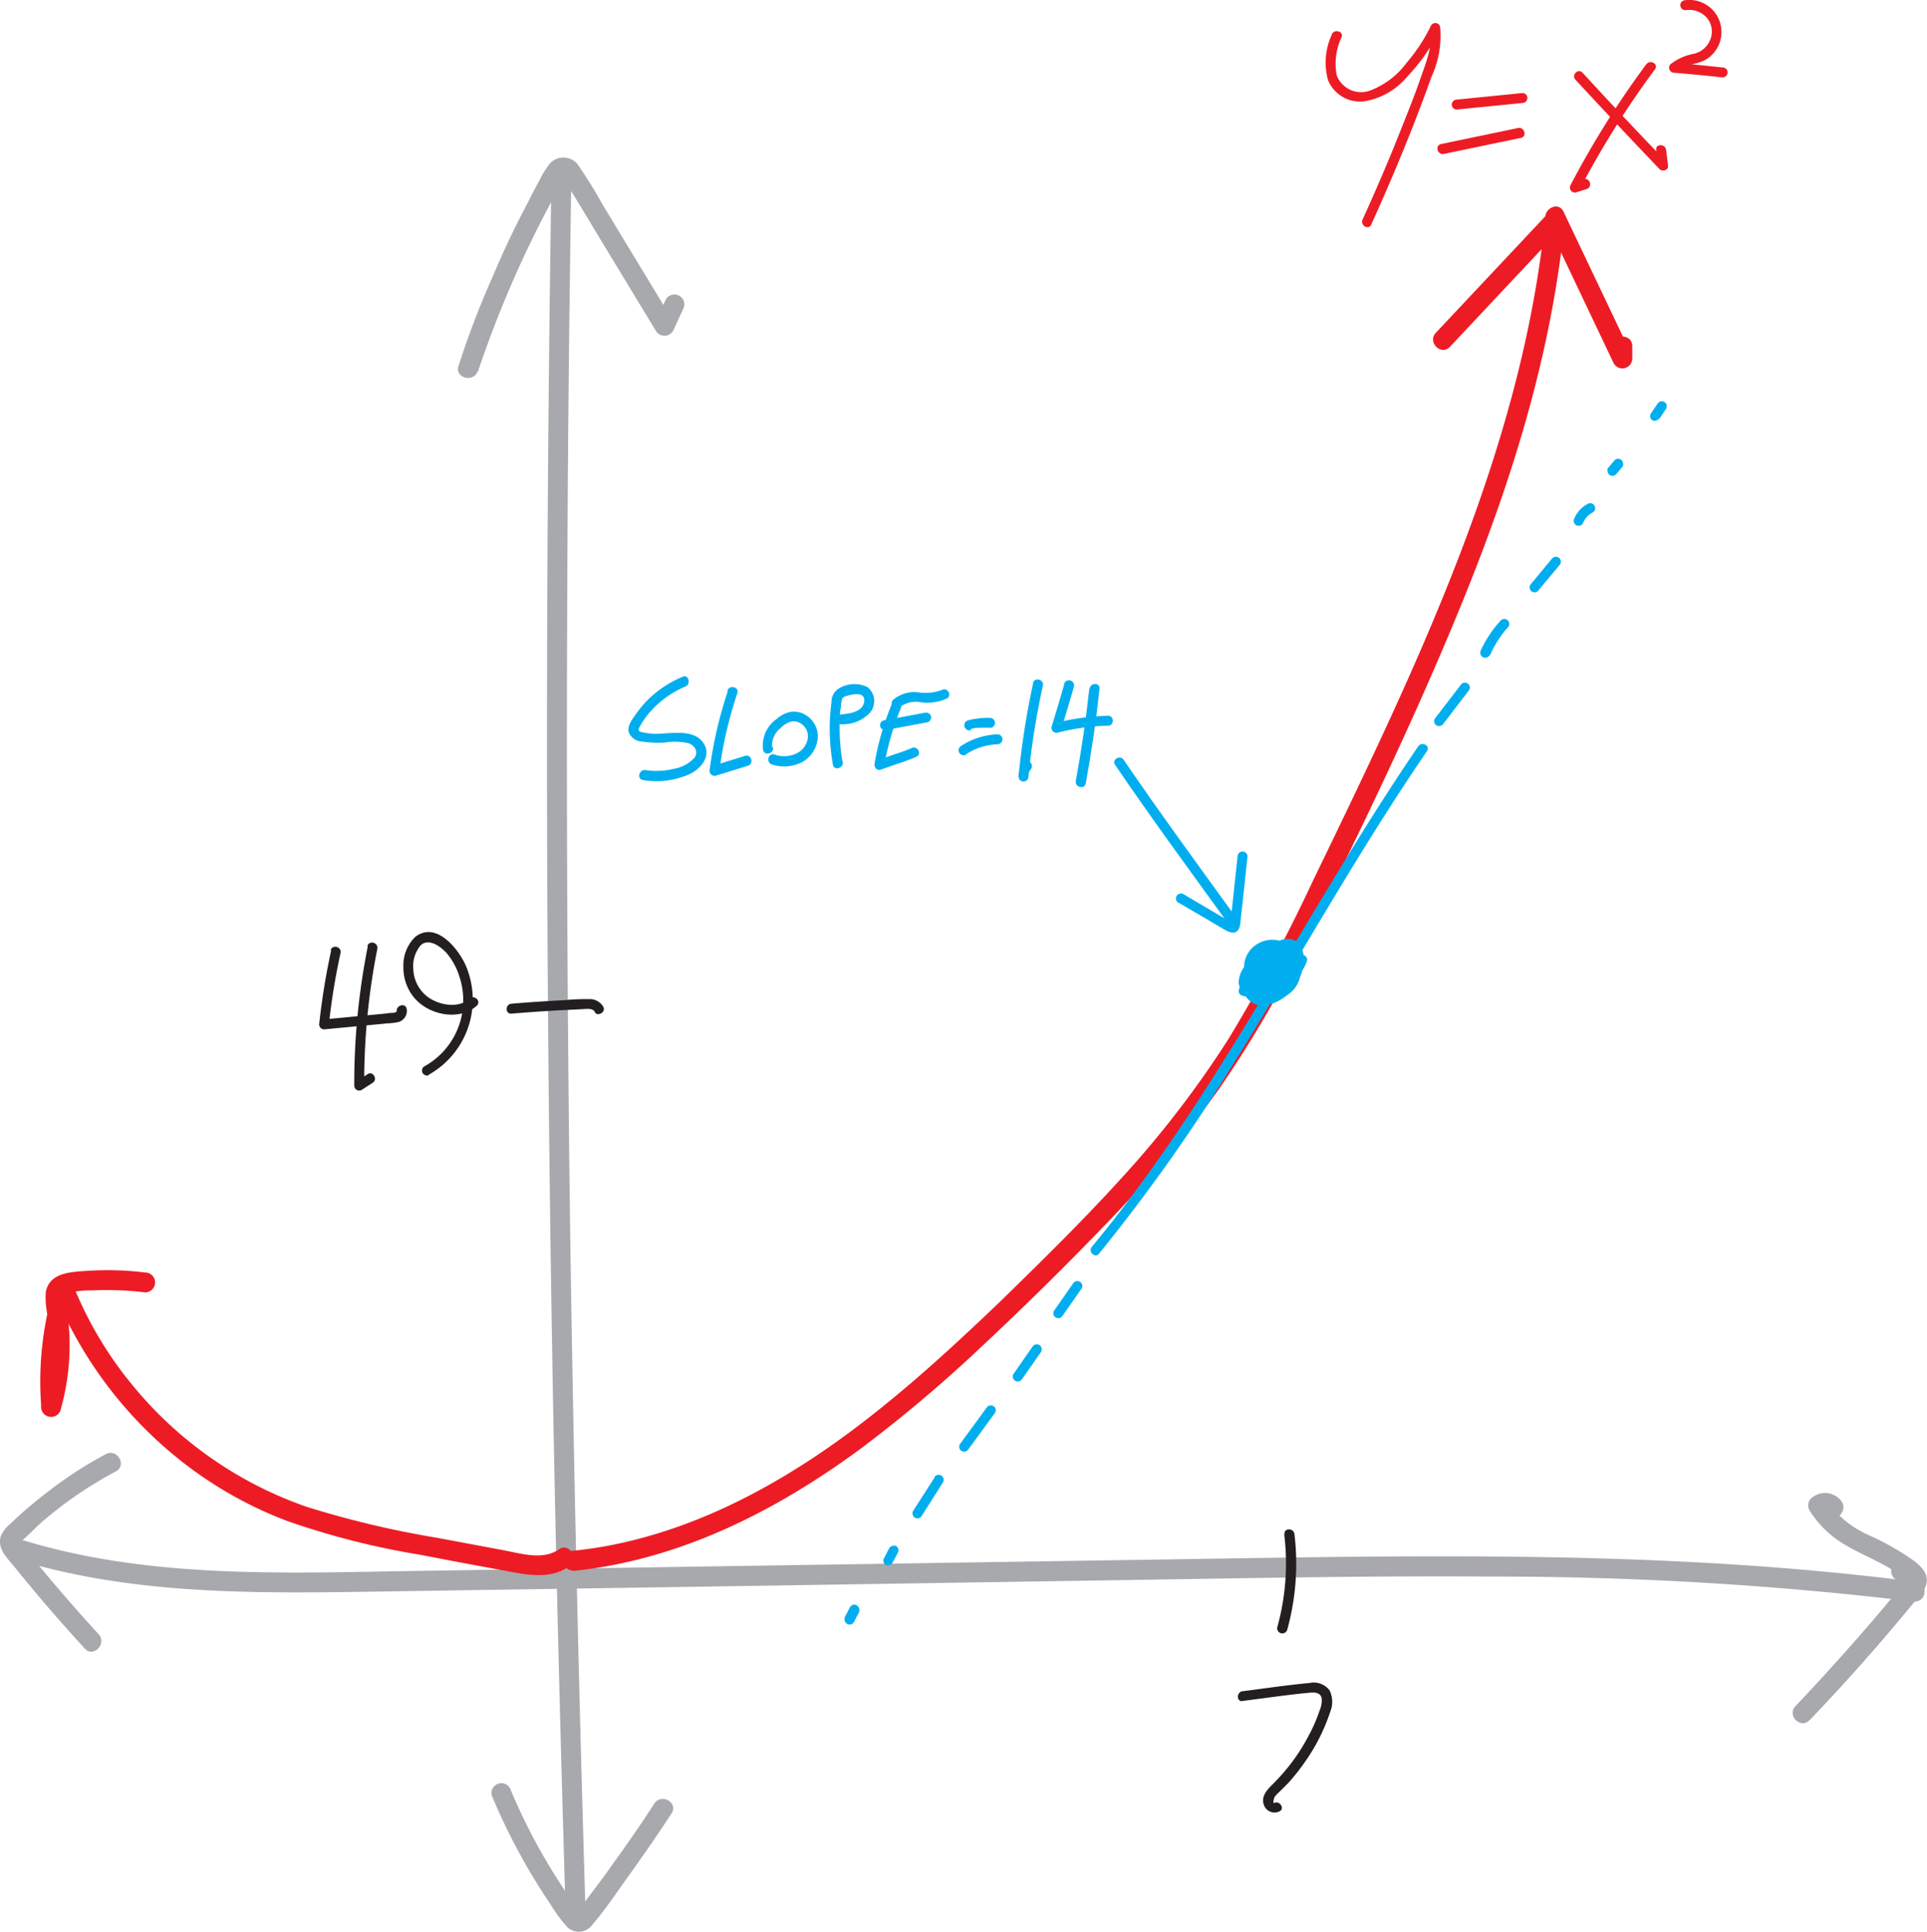 <svg id="Layer_1" data-name="Layer 1" xmlns="http://www.w3.org/2000/svg" viewBox="0 0 193.81 194.33"><defs><style>.cls-1{fill:#a7a9ac;}.cls-2{fill:#ed1c24;}.cls-3{fill:#231f20;}.cls-4{fill:#00aeef;}</style></defs><title>x-squared-and-derivative-at-a-point-1</title><path class="cls-1" d="M203.16,183.93q5-5.22,9.59-10.75l1.07-1.29a5.73,5.73,0,0,0,1-1.4c.45-1.1-.29-1.91-1.1-2.55a26.15,26.15,0,0,0-4.54-2.6,10,10,0,0,1-4.3-3.52l-.36,1.36c.23-.16.15-.2.38.07.83,1,2.24-.44,1.41-1.42a2.06,2.06,0,0,0-2.8-.37,1,1,0,0,0-.35,1.37,10.34,10.34,0,0,0,3.55,3.44c1.37.82,2.85,1.42,4.23,2.21a10,10,0,0,1,1.89,1.32l.07.06c.12.17.15.17.1,0,.15-.3-.1,0-.07-.05-.12,0-.46.57-.53.65l-1.08,1.3c-1.45,1.74-2.94,3.47-4.45,5.16-1.68,1.89-3.39,3.76-5.13,5.59-.89.93.52,2.35,1.41,1.41Z" transform="translate(-21.16 -10.88)"/><path class="cls-1" d="M31.81,157.16a40.46,40.46,0,0,0-5.66,3.65c-.9.68-1.78,1.4-2.63,2.14-.45.4-.9.81-1.33,1.23a3.26,3.26,0,0,0-.92,1.17c-.46,1.24.57,2.21,1.29,3.09s1.51,1.85,2.27,2.76q2.37,2.81,4.84,5.5c.87,1,2.28-.47,1.41-1.42q-2.14-2.34-4.22-4.77c-.72-.85-1.43-1.7-2.13-2.56l-1.06-1.29a3,3,0,0,0-.41-.51c-.07-.21-.11-.23-.14-.07a.35.35,0,0,1,.1-.11c.79-.6,1.47-1.4,2.23-2.05s1.53-1.26,2.32-1.85a42,42,0,0,1,5.05-3.18c1.13-.61.13-2.33-1-1.73Z" transform="translate(-21.16 -10.88)"/><path class="cls-1" d="M22,167.5c11.51,3.7,23.67,3.69,35.62,3.51l38.19-.58,37.84-.59c12.62-.19,25.25-.46,37.87-.36A351.6,351.6,0,0,1,213.69,172a1,1,0,0,0,1-.73c.22-1.51-.54-3.51-2.36-3.41-1.28.06-1.29,2.06,0,2,.36,0,.47.6.43.88l1-.74c-24.89-3.22-50-2.64-75.07-2.25l-75.69,1.16c-13.51.21-27.36.84-40.39-3.36-1.23-.39-1.76,1.54-.54,1.93Z" transform="translate(-21.16 -10.88)"/><path class="cls-1" d="M69.21,48.32A110.2,110.2,0,0,1,75.15,34c.57-1.14,1.15-2.26,1.76-3.37q.41-.75.84-1.5s.26-.41.27-.4l-.29,0,0,0a2.9,2.9,0,0,0,.25.36c1.45,2.32,2.84,4.68,4.25,7l4.9,8.08a1,1,0,0,0,1.72,0l1-2.16a1,1,0,0,0-.36-1.37,1,1,0,0,0-1.36.36l-1,2.16h1.72l-4.76-7.86-2.38-3.93a42.88,42.88,0,0,0-2.3-3.73,1.83,1.83,0,0,0-3-.24,9.32,9.32,0,0,0-1,1.63c-.35.64-.7,1.28-1,1.92q-2,3.73-3.63,7.6-2,4.48-3.5,9.13c-.41,1.22,1.52,1.75,1.92.53Z" transform="translate(-21.16 -10.88)"/><path class="cls-1" d="M70.62,191.5a62.27,62.27,0,0,0,5.82,10.82,17.18,17.18,0,0,0,1.74,2.39,1.66,1.66,0,0,0,2.52-.17c1.38-1.59,2.57-3.41,3.8-5.12q2.16-3,4.2-6.11c.71-1.08-1-2.08-1.73-1q-2,3.09-4.2,6.11c-.69,1-1.39,1.93-2.11,2.88l-1,1.34c0,.06-.51.56-.49.63.41.13.53.11.35,0l-.26-.36A59.48,59.48,0,0,1,72.55,191a1,1,0,0,0-1.23-.7,1,1,0,0,0-.7,1.23Z" transform="translate(-21.16 -10.88)"/><path class="cls-1" d="M76.63,28.31q-.54,34.08-.44,68.17.11,33.92.84,67.83.42,19.13,1,38.25c0,1.29,2,1.29,2,0Q79,168.48,78.5,134.39q-.45-33.9-.27-67.83.09-19.12.4-38.25a1,1,0,0,0-2,0Z" transform="translate(-21.16 -10.88)"/><path class="cls-2" d="M155.13,14.32a6.66,6.66,0,0,0-.41,4.6,3.48,3.48,0,0,0,3.6,2.16,7.15,7.15,0,0,0,4.4-2.52,18.25,18.25,0,0,0,3.2-4.6l-.92-.12c.3,1.7-.45,3.4-1,5s-1.18,3.16-1.8,4.72q-1.87,4.75-4,9.41c-.26.58.6,1.09.87.51q2.22-4.89,4.19-9.87c.64-1.65,1.27-3.3,1.87-5a9.8,9.8,0,0,0,.87-5.05.5.5,0,0,0-.91-.12,17.27,17.27,0,0,1-2.47,3.77A8.14,8.14,0,0,1,158.93,20a2.62,2.62,0,0,1-3.33-1.55,6.26,6.26,0,0,1,.49-3.83c.23-.6-.73-.86-1-.27Z" transform="translate(-21.16 -10.88)"/><path class="cls-2" d="M167.67,21.9l6.61-.66a.51.51,0,0,0,.5-.5.5.5,0,0,0-.5-.5l-6.61.66a.52.52,0,0,0-.5.5.5.5,0,0,0,.5.5Z" transform="translate(-21.16 -10.88)"/><path class="cls-2" d="M166.35,26.37l7.78-1.62c.63-.13.37-1.1-.26-1l-7.78,1.62c-.63.14-.37,1.1.26,1Z" transform="translate(-21.16 -10.88)"/><path class="cls-2" d="M179.61,18.9q4.19,4.53,8.47,9c.27.29.91.09.85-.35l-.2-1.59c-.07-.63-1.07-.64-1,0l.2,1.59.86-.36q-4.29-4.44-8.47-9c-.44-.47-1.14.23-.71.71Z" transform="translate(-21.16 -10.88)"/><path class="cls-2" d="M186.74,17.34a92.12,92.12,0,0,0-7.62,12.16.5.5,0,0,0,.57.73l1.05-.33c.61-.19.35-1.16-.26-1l-1.06.33L180,30a91.74,91.74,0,0,1,7.62-12.16c.38-.52-.49-1-.87-.5Z" transform="translate(-21.16 -10.88)"/><path class="cls-2" d="M190.83,11.89a2.33,2.33,0,0,1,2,.79,2.13,2.13,0,0,1,.36,2.14,2.33,2.33,0,0,1-1.62,1.46,5.49,5.49,0,0,0-2.4,1.06.51.51,0,0,0,.35.86c1.63.13,3.27.29,4.9.47.27,0,.49-.26.5-.5a.51.51,0,0,0-.5-.5c-1.63-.18-3.27-.34-4.9-.47l.35.85c.72-.71,1.91-.67,2.78-1.13a3.23,3.23,0,0,0-2.13-6,.5.5,0,0,0-.34.62.51.51,0,0,0,.61.35Z" transform="translate(-21.16 -10.88)"/><path class="cls-2" d="M78.81,168.91c10.67-1.09,20.36-6,28.89-12.28a141.61,141.61,0,0,0,12.36-10.45q6.24-5.84,12.17-12a120.92,120.92,0,0,0,11.48-13.67,119.43,119.43,0,0,0,9.19-15.83c5.37-10.79,10.62-21.7,15.18-32.85s8.23-22.49,9.92-34.32c.21-1.48.39-3,.55-4.44a1,1,0,0,0-1.71-.71l-11.27,12c-.88.94.53,2.35,1.42,1.41l11.26-12-1.7-.71c-1.2,11.72-4.52,23.11-8.75,34.07s-9.47,21.78-14.64,32.46a165.1,165.1,0,0,1-8.41,15.75,101.07,101.07,0,0,1-10.82,14.08c-3.86,4.26-8,8.31-12.08,12.3C118,145.4,114.13,149,110,152.33c-8,6.49-17.19,12-27.45,14-1.24.24-2.49.42-3.74.55a1,1,0,0,0-1,1,1,1,0,0,0,1,1Z" transform="translate(-21.16 -10.88)"/><path class="cls-2" d="M176.69,33.18l6.78,14.27a1,1,0,0,0,1.86-.51l0-1.24c0-1.28-2-1.29-2,0l0,1.24,1.87-.5-6.79-14.27c-.55-1.16-2.27-.15-1.72,1Z" transform="translate(-21.16 -10.88)"/><path class="cls-2" d="M77.37,166.74c-1.58,1.11-3.77.43-5.5.1l-6.79-1.27A96.6,96.6,0,0,1,52,162.46a39.28,39.28,0,0,1-17.32-12,38,38,0,0,1-6.12-10.18,1,1,0,0,0-1.93,0,33.06,33.06,0,0,0-1.33,12,1,1,0,0,0,2,.26,23.7,23.7,0,0,0,.53-10.26c-.09-.5-.34-1.15.25-1.34a9.3,9.3,0,0,1,2.35-.25,31.61,31.61,0,0,1,5.33.2,1,1,0,0,0,1-1,1,1,0,0,0-1-1,30.93,30.93,0,0,0-5.93-.16c-1.6.11-3.75.19-4.07,2.17a8.94,8.94,0,0,0,.24,2.57,21.92,21.92,0,0,1,.17,2.8,21.38,21.38,0,0,1-.8,5.74l2,.27a31.27,31.27,0,0,1,1.26-11.46H26.59a41.68,41.68,0,0,0,13.58,17.64A40.23,40.23,0,0,0,50,163.87a78.81,78.81,0,0,0,13.46,3.42q4,.78,8.12,1.53c2.21.41,4.8,1.06,6.8-.35,1.05-.73.05-2.47-1-1.73Z" transform="translate(-21.16 -10.88)"/><path class="cls-3" d="M150.32,165.21a24,24,0,0,1-.69,9.34.5.5,0,0,0,1,.26,24.89,24.89,0,0,0,.72-9.6c-.07-.64-1.07-.64-1,0Z" transform="translate(-21.16 -10.88)"/><path class="cls-3" d="M146.06,182c2.24-.28,4.49-.62,6.74-.83.51-.05,1.17-.08,1.29.56a2.6,2.6,0,0,1-.21,1.23,16.8,16.8,0,0,1-1.2,2.71,19.63,19.63,0,0,1-3.51,4.69c-.52.52-1.17,1.18-.92,2a1.13,1.13,0,0,0,1.57.75c.59-.26.08-1.12-.5-.86-.19.08,0-.5,0-.53a2,2,0,0,1,.44-.51c.33-.33.66-.65,1-1a21.78,21.78,0,0,0,1.74-2.22,19,19,0,0,0,2.45-4.91,2.62,2.62,0,0,0-.07-2.16,2,2,0,0,0-2-.74c-2.25.21-4.5.55-6.74.83-.63.07-.64,1.07,0,1Z" transform="translate(-21.16 -10.88)"/><path class="cls-3" d="M54.47,106.48a69.63,69.63,0,0,0-1.21,7.45.5.5,0,0,0,.5.5l5.09-.48,1.23-.12a6.49,6.49,0,0,0,1.08-.12,1.16,1.16,0,0,0,.9-1.35c-.12-.63-1.08-.36-1,.27,0,0,0,0-.1.07a.77.77,0,0,1-.29.07c-.31,0-.62.06-.93.09l-2,.19-4,.38.5.5a66.7,66.7,0,0,1,1.17-7.18c.14-.63-.82-.9-1-.27Z" transform="translate(-21.16 -10.88)"/><path class="cls-3" d="M58.15,106.09a70.31,70.31,0,0,0-1.36,14,.5.5,0,0,0,.75.43l1.11-.72c.54-.35,0-1.22-.5-.87l-1.11.72.75.44a69.08,69.08,0,0,1,1.32-13.76c.13-.63-.83-.9-1-.27Z" transform="translate(-21.16 -10.88)"/><path class="cls-3" d="M64.27,119A8.67,8.67,0,0,0,68,108c-.74-1.68-3-4.51-5.09-2.86a4,4,0,0,0-1.18,3,4.76,4.76,0,0,0,1.09,3.11c1.44,1.73,4.52,2.39,6.29.8.48-.44-.23-1.14-.71-.71-1.2,1.09-3.38.62-4.48-.39a3.65,3.65,0,0,1-1.19-2.55,3.27,3.27,0,0,1,.76-2.45c.85-.74,2.07.21,2.64.87a6.75,6.75,0,0,1,1.25,2.35,7.58,7.58,0,0,1-3.57,9,.5.5,0,0,0,.5.86Z" transform="translate(-21.16 -10.88)"/><path class="cls-4" d="M149.16,110a2,2,0,0,1,2.73-2.13l-.23-.57a4.61,4.61,0,0,1-5.26,2.79l.34.61c.42-1.15,1-2.92,2.5-3a1.55,1.55,0,0,1,1.35.5,1.1,1.1,0,0,1-.34,1.43,3.19,3.19,0,0,1-1.7.79,2.2,2.2,0,0,1-1.59-.3.56.56,0,0,1-.23-.46,1.82,1.82,0,0,1,.5-1A6,6,0,0,1,149,107a5.62,5.62,0,0,1,1-.5c.24-.09.73-.31,1-.11s.22.68.23.94a3.32,3.32,0,0,1-.12,1A3.67,3.67,0,0,1,148.3,111a1.09,1.09,0,0,1-1.29-1,2.45,2.45,0,0,1,.8-1.87c.28-.3.59-.58.9-.86a1.39,1.39,0,0,1,.93-.48,1.57,1.57,0,0,1,1.27,1.33A1.74,1.74,0,0,1,149,110.3a1.45,1.45,0,0,1-1.17-1,1.42,1.42,0,0,1,.62-1.47,1.07,1.07,0,0,1,.73-.2l-.29-.23a3.36,3.36,0,0,1,.8,2.36,1.24,1.24,0,0,1-1.05,1.16,1.46,1.46,0,0,1-.71-.06.84.84,0,0,1-.44-.34.77.77,0,0,1-.07-.26,1.47,1.47,0,0,1,.18-.65,6,6,0,0,1,.7-1.09,7,7,0,0,1,2.36-1.89l-.68-.18c.72,1,.58,2.7-.75,3-1.12.3-2.36-.59-1.88-1.79a2.14,2.14,0,0,1,1.22-1.18,1.76,1.76,0,0,1,1.77.43,1.51,1.51,0,0,1,.47,1.63,1.41,1.41,0,0,1-1.26.82.8.8,0,0,1-.85-.9,1.32,1.32,0,0,1,.24-.66.64.64,0,0,1,.56-.28l-.25-.06a1.77,1.77,0,0,1,.43,2.61l.22-.13a1.38,1.38,0,1,1-.64-2.66l-.48-.13a1.73,1.73,0,0,1-1,2.58c-.63.13-.37,1.09.26,1a2.72,2.72,0,0,0,1.47-4.25.5.5,0,0,0-.48-.13,2.44,2.44,0,0,0-1.72,3.33,2.5,2.5,0,0,0,1.56,1.28,2.41,2.41,0,0,0,1.1,0,1.16,1.16,0,0,0,.8-.66,2.83,2.83,0,0,0-.7-3.51,1,1,0,0,0-1-.22,1.61,1.61,0,0,0-.74.42,2.21,2.21,0,0,0-.63,1.56,1.87,1.87,0,0,0,2.62,1.67,2.43,2.43,0,0,0,1.4-1.27,2.37,2.37,0,0,0-.16-2.09,2.8,2.8,0,0,0-3.72-1.14,2.74,2.74,0,0,0-1.4,3.39,2.63,2.63,0,0,0,3.32,1.22,3,3,0,0,0,1.08-4.43.52.52,0,0,0-.69-.18,7.86,7.86,0,0,0-3,2.67,3,3,0,0,0-.68,2.07,1.6,1.6,0,0,0,.74,1.1,2.42,2.42,0,0,0,2.73-.2c1-.87.89-2.46.4-3.57a4.26,4.26,0,0,0-.52-.87.91.91,0,0,0-.93-.33,2.35,2.35,0,0,0-1.38,4,2.73,2.73,0,0,0,3.12.39,2.93,2.93,0,0,0,1.29-3.09,2.42,2.42,0,0,0-2.76-2.07,4.37,4.37,0,0,0-1.73,1.26,4.92,4.92,0,0,0-1.19,1.66,2.41,2.41,0,0,0,.94,3.06c1.22.59,2.76-.17,3.65-1a4.85,4.85,0,0,0,1.44-3.25,2.56,2.56,0,0,0-.5-1.82,1.82,1.82,0,0,0-2-.18,7.2,7.2,0,0,0-3.24,2.33,2.73,2.73,0,0,0-.79,1.87,1.64,1.64,0,0,0,.82,1.26,3.58,3.58,0,0,0,3.13.08c1.12-.47,2.24-1.44,2-2.78a2.24,2.24,0,0,0-2.36-1.65,3.39,3.39,0,0,0-2.81,2,12.7,12.7,0,0,0-.76,1.78.5.5,0,0,0,.35.61,5.62,5.62,0,0,0,6.5-3.48.51.51,0,0,0-.23-.57,3,3,0,0,0-4.2,3.27.5.5,0,0,0,1-.27Z" transform="translate(-21.16 -10.88)"/><path class="cls-4" d="M139.68,101.68l3.17,1.85c.52.31,1.05.63,1.58.93s1.08.4,1.36-.2a2.31,2.31,0,0,0,.14-.74l.1-.92.2-1.83.4-3.73a.5.5,0,0,0-.5-.5.5.5,0,0,0-.5.5l-.69,6.41a1.08,1.08,0,0,0,0,.35c0,.09,0,.08.11,0s.18-.07,0-.11a2.74,2.74,0,0,0-.67-.39l-1.4-.82-2.79-1.65a.5.5,0,0,0-.51.87Z" transform="translate(-21.16 -10.88)"/><path class="cls-4" d="M145.26,102.88c-3.73-5.16-7.5-10.3-11.09-15.57-.36-.53-1.23,0-.86.51,3.58,5.27,7.35,10.41,11.09,15.57.37.51,1.24,0,.86-.51Z" transform="translate(-21.16 -10.88)"/><path class="cls-4" d="M89.87,78.94a10.94,10.94,0,0,0-3.43,2.22,10.67,10.67,0,0,0-1.31,1.54c-.37.51-.92,1.2-.72,1.87a1.48,1.48,0,0,0,1.26.9,11.54,11.54,0,0,0,2.35.11,6.25,6.25,0,0,1,2.4.07c.61.23,1,.83.61,1.43a3.58,3.58,0,0,1-2.11,1.14,7.35,7.35,0,0,1-2.84.13c-.63-.1-.91.86-.27,1a8.14,8.14,0,0,0,4.67-.58c1.15-.53,2.28-1.83,1.45-3.11s-2.61-1.08-4-1a6.55,6.55,0,0,1-2.34-.16c-.38-.15-.12-.43,0-.68a9.37,9.37,0,0,1,.68-1,9.81,9.81,0,0,1,3.83-2.88c.58-.24.33-1.21-.27-1Z" transform="translate(-21.16 -10.88)"/><path class="cls-4" d="M94.35,80.43a42.67,42.67,0,0,0-1.83,8,.51.51,0,0,0,.64.48l3.23-1c.61-.2.35-1.16-.26-1l-3.24,1,.63.48a40.67,40.67,0,0,1,1.8-7.78c.2-.61-.76-.88-1-.27Z" transform="translate(-21.16 -10.88)"/><path class="cls-4" d="M98.82,86.05a2.18,2.18,0,0,1,.82-1.9,2.52,2.52,0,0,1,.93-.63,1.24,1.24,0,0,1,.85,0,1.53,1.53,0,0,1,1,1.41,2,2,0,0,1-.88,1.59,2.84,2.84,0,0,1-2.49.26c-.62-.19-.88.77-.27,1a4,4,0,0,0,3.09-.25,3.08,3.08,0,0,0,1.54-2.41,2.51,2.51,0,0,0-1.3-2.36,2.28,2.28,0,0,0-1.42-.27,3,3,0,0,0-1.43.73,3.24,3.24,0,0,0-1.35,3.11c.14.63,1.1.36,1-.26Z" transform="translate(-21.16 -10.88)"/><path class="cls-4" d="M105.9,87.54a20,20,0,0,1-.29-3.71c0-.59,0-1.19.12-1.79a5.07,5.07,0,0,1,.1-.77c.07-.27.27-.31.52-.39.57-.19,1.87-.44,1.73.58s-1.41,1.2-2.24,1.28c-.64.07-.64,1.07,0,1a3.72,3.72,0,0,0,2.84-1.19,1.81,1.81,0,0,0-.27-2.55,3,3,0,0,0-2.85.12,1.55,1.55,0,0,0-.77,1.38c-.08.63-.14,1.28-.17,1.92a21.53,21.53,0,0,0,.31,4.39c.11.63,1.08.36,1-.27Z" transform="translate(-21.16 -10.88)"/><path class="cls-4" d="M110.81,81.82a27.28,27.28,0,0,0-1.69,5.88c-.06.34.22.75.61.61l1.83-.64a15.86,15.86,0,0,0,1.78-.67c.58-.28.08-1.14-.5-.86a17.19,17.19,0,0,1-1.65.6l-1.72.61.61.61a27.47,27.47,0,0,1,1.7-5.88.5.5,0,0,0-.35-.61.52.52,0,0,0-.62.35Z" transform="translate(-21.16 -10.88)"/><path class="cls-4" d="M110.3,84.31l4.14-.77a.5.5,0,0,0,.35-.62.52.52,0,0,0-.62-.34l-4.13.77a.5.5,0,0,0-.35.61.5.5,0,0,0,.61.35Z" transform="translate(-21.16 -10.88)"/><path class="cls-4" d="M111.69,82a2.63,2.63,0,0,1,2.11-.47,4.79,4.79,0,0,0,2.59-.38c.56-.31.06-1.17-.51-.86a4.78,4.78,0,0,1-2.41.23,3.24,3.24,0,0,0-2.49.77c-.45.46.26,1.17.71.71Z" transform="translate(-21.16 -10.88)"/><path class="cls-4" d="M118.8,84.21l.5-.11.25,0h.06c-.07,0-.07,0,0,0h.12a7,7,0,0,1,1,0,.5.5,0,1,0,0-1,7.78,7.78,0,0,0-2.2.24.5.5,0,1,0,.27,1Z" transform="translate(-21.16 -10.88)"/><path class="cls-4" d="M118.33,86.75a6.22,6.22,0,0,1,3.15-1,.5.5,0,0,0,0-1,7.24,7.24,0,0,0-3.66,1.17.5.5,0,0,0,.51.87Z" transform="translate(-21.16 -10.88)"/><path class="cls-4" d="M125.08,79.56A81.1,81.1,0,0,0,123.6,89h1a1,1,0,0,1,.22-.72c.42-.48-.28-1.19-.71-.71A2.08,2.08,0,0,0,123.6,89a.5.5,0,0,0,1,0,76.55,76.55,0,0,1,1.45-9.14c.14-.63-.83-.9-1-.27Z" transform="translate(-21.16 -10.88)"/><path class="cls-4" d="M128.2,79.7c-.4,1.43-.83,2.85-1.27,4.27a.5.5,0,0,0,.61.61,22.77,22.77,0,0,1,5.06-.7c.64,0,.65-1,0-1a23.93,23.93,0,0,0-5.32.74l.61.61c.45-1.41.87-2.84,1.28-4.27a.5.5,0,0,0-1-.26Z" transform="translate(-21.16 -10.88)"/><path class="cls-4" d="M130.72,80.16q-.51,4.66-1.36,9.28c-.11.63.85.9,1,.26q.87-4.74,1.39-9.54c.07-.64-.93-.63-1,0Z" transform="translate(-21.16 -10.88)"/><path class="cls-3" d="M72.6,112.85c1.55-.13,3.11-.24,4.67-.33l2.26-.11c.4,0,1.26-.19,1.46.28s1.11.08.86-.5a1.56,1.56,0,0,0-1.47-.8,21.48,21.48,0,0,0-2.41.1q-2.7.14-5.37.36c-.64.05-.65,1.05,0,1Z" transform="translate(-21.16 -10.88)"/><path class="cls-4" d="M131.69,137a178.55,178.55,0,0,0,13.52-19.11c4.19-6.69,8.14-13.54,12.27-20.27,2.32-3.78,4.7-7.52,7.2-11.18.36-.53-.5-1-.87-.5-4.41,6.46-8.43,13.17-12.45,19.89s-8,13.42-12.44,19.87c-2.5,3.64-5.12,7.19-7.94,10.6-.41.49.3,1.2.71.7Z" transform="translate(-21.16 -10.88)"/><path class="cls-4" d="M166.33,83.68l2.59-3.38a.49.49,0,0,0-.18-.68.5.5,0,0,0-.68.18l-2.59,3.37a.5.5,0,0,0,.18.69.52.52,0,0,0,.68-.18Z" transform="translate(-21.16 -10.88)"/><path class="cls-4" d="M171,76.84a10.52,10.52,0,0,1,.81-1.52,9.28,9.28,0,0,1,1-1.32.5.5,0,1,0-.71-.71,11.89,11.89,0,0,0-2,3,.53.53,0,0,0,.18.69.51.51,0,0,0,.69-.18Z" transform="translate(-21.16 -10.88)"/><path class="cls-4" d="M175.87,70.29,178,67.74a.52.52,0,0,0,0-.71.51.51,0,0,0-.71,0l-2.12,2.56a.5.5,0,1,0,.71.7Z" transform="translate(-21.16 -10.88)"/><path class="cls-4" d="M180.42,63.39v0l-.05.12a2.43,2.43,0,0,1,.33-.56l-.08.1a2.4,2.4,0,0,1,.45-.45l-.1.08a3.11,3.11,0,0,1,.38-.25.49.49,0,0,0,.18-.68.5.5,0,0,0-.68-.18,2.87,2.87,0,0,0-.81.62,3.79,3.79,0,0,0-.34.45,3,3,0,0,0-.25.51.5.5,0,0,0,.73.56l.1-.08a.45.45,0,0,0,.13-.22Z" transform="translate(-21.16 -10.88)"/><path class="cls-4" d="M183.69,58.6l.61-.71a.39.39,0,0,0,.1-.16.34.34,0,0,0,0-.2.52.52,0,0,0-.14-.35.53.53,0,0,0-.36-.15.51.51,0,0,0-.35.15l-.61.72a.34.34,0,0,0-.1.16.31.31,0,0,0,0,.19.5.5,0,0,0,.14.35.49.49,0,0,0,.36.15.51.51,0,0,0,.35-.15Z" transform="translate(-21.16 -10.88)"/><path class="cls-4" d="M188.06,53l.67-1a.51.51,0,0,0-.18-.69.5.5,0,0,0-.38-.05.58.58,0,0,0-.3.23l-.68,1a.51.51,0,0,0-.05.38.5.5,0,0,0,.23.3.53.53,0,0,0,.39,0,.57.57,0,0,0,.3-.23Z" transform="translate(-21.16 -10.88)"/><path class="cls-4" d="M125,146.36l-1.91,2.74a.51.51,0,0,0,.18.69.52.52,0,0,0,.69-.18l1.91-2.74a.51.51,0,0,0-.18-.69.52.52,0,0,0-.69.18Z" transform="translate(-21.16 -10.88)"/><path class="cls-4" d="M120.38,152.5l-2.68,3.66a.51.51,0,0,0,.18.69.52.52,0,0,0,.68-.18l2.68-3.67a.49.49,0,0,0-.18-.68.5.5,0,0,0-.68.18Z" transform="translate(-21.16 -10.88)"/><path class="cls-4" d="M115.16,159.5,113,162.87a.51.51,0,0,0,.18.69.51.51,0,0,0,.68-.18L116,160a.5.5,0,0,0-.87-.51Z" transform="translate(-21.16 -10.88)"/><path class="cls-4" d="M106.65,172.55l-.52,1a.49.49,0,0,0,0,.39.5.5,0,0,0,.23.3.5.5,0,0,0,.38.05.53.53,0,0,0,.3-.23l.52-1a.49.49,0,0,0,0-.39.48.48,0,0,0-.23-.29.46.46,0,0,0-.38-.06.53.53,0,0,0-.3.23Z" transform="translate(-21.16 -10.88)"/><path class="cls-4" d="M110.59,166.63l-.52,1a.5.5,0,0,0,.18.68.46.46,0,0,0,.38,0,.5.5,0,0,0,.3-.23l.53-1a.55.55,0,0,0,.05-.38.58.58,0,0,0-.23-.3.53.53,0,0,0-.39,0,.52.52,0,0,0-.3.23Z" transform="translate(-21.16 -10.88)"/><path class="cls-4" d="M129.08,140l-1.91,2.74a.5.5,0,0,0,.18.68.5.5,0,0,0,.68-.18l1.92-2.74a.5.5,0,0,0-.18-.68.51.51,0,0,0-.69.18Z" transform="translate(-21.16 -10.88)"/></svg>